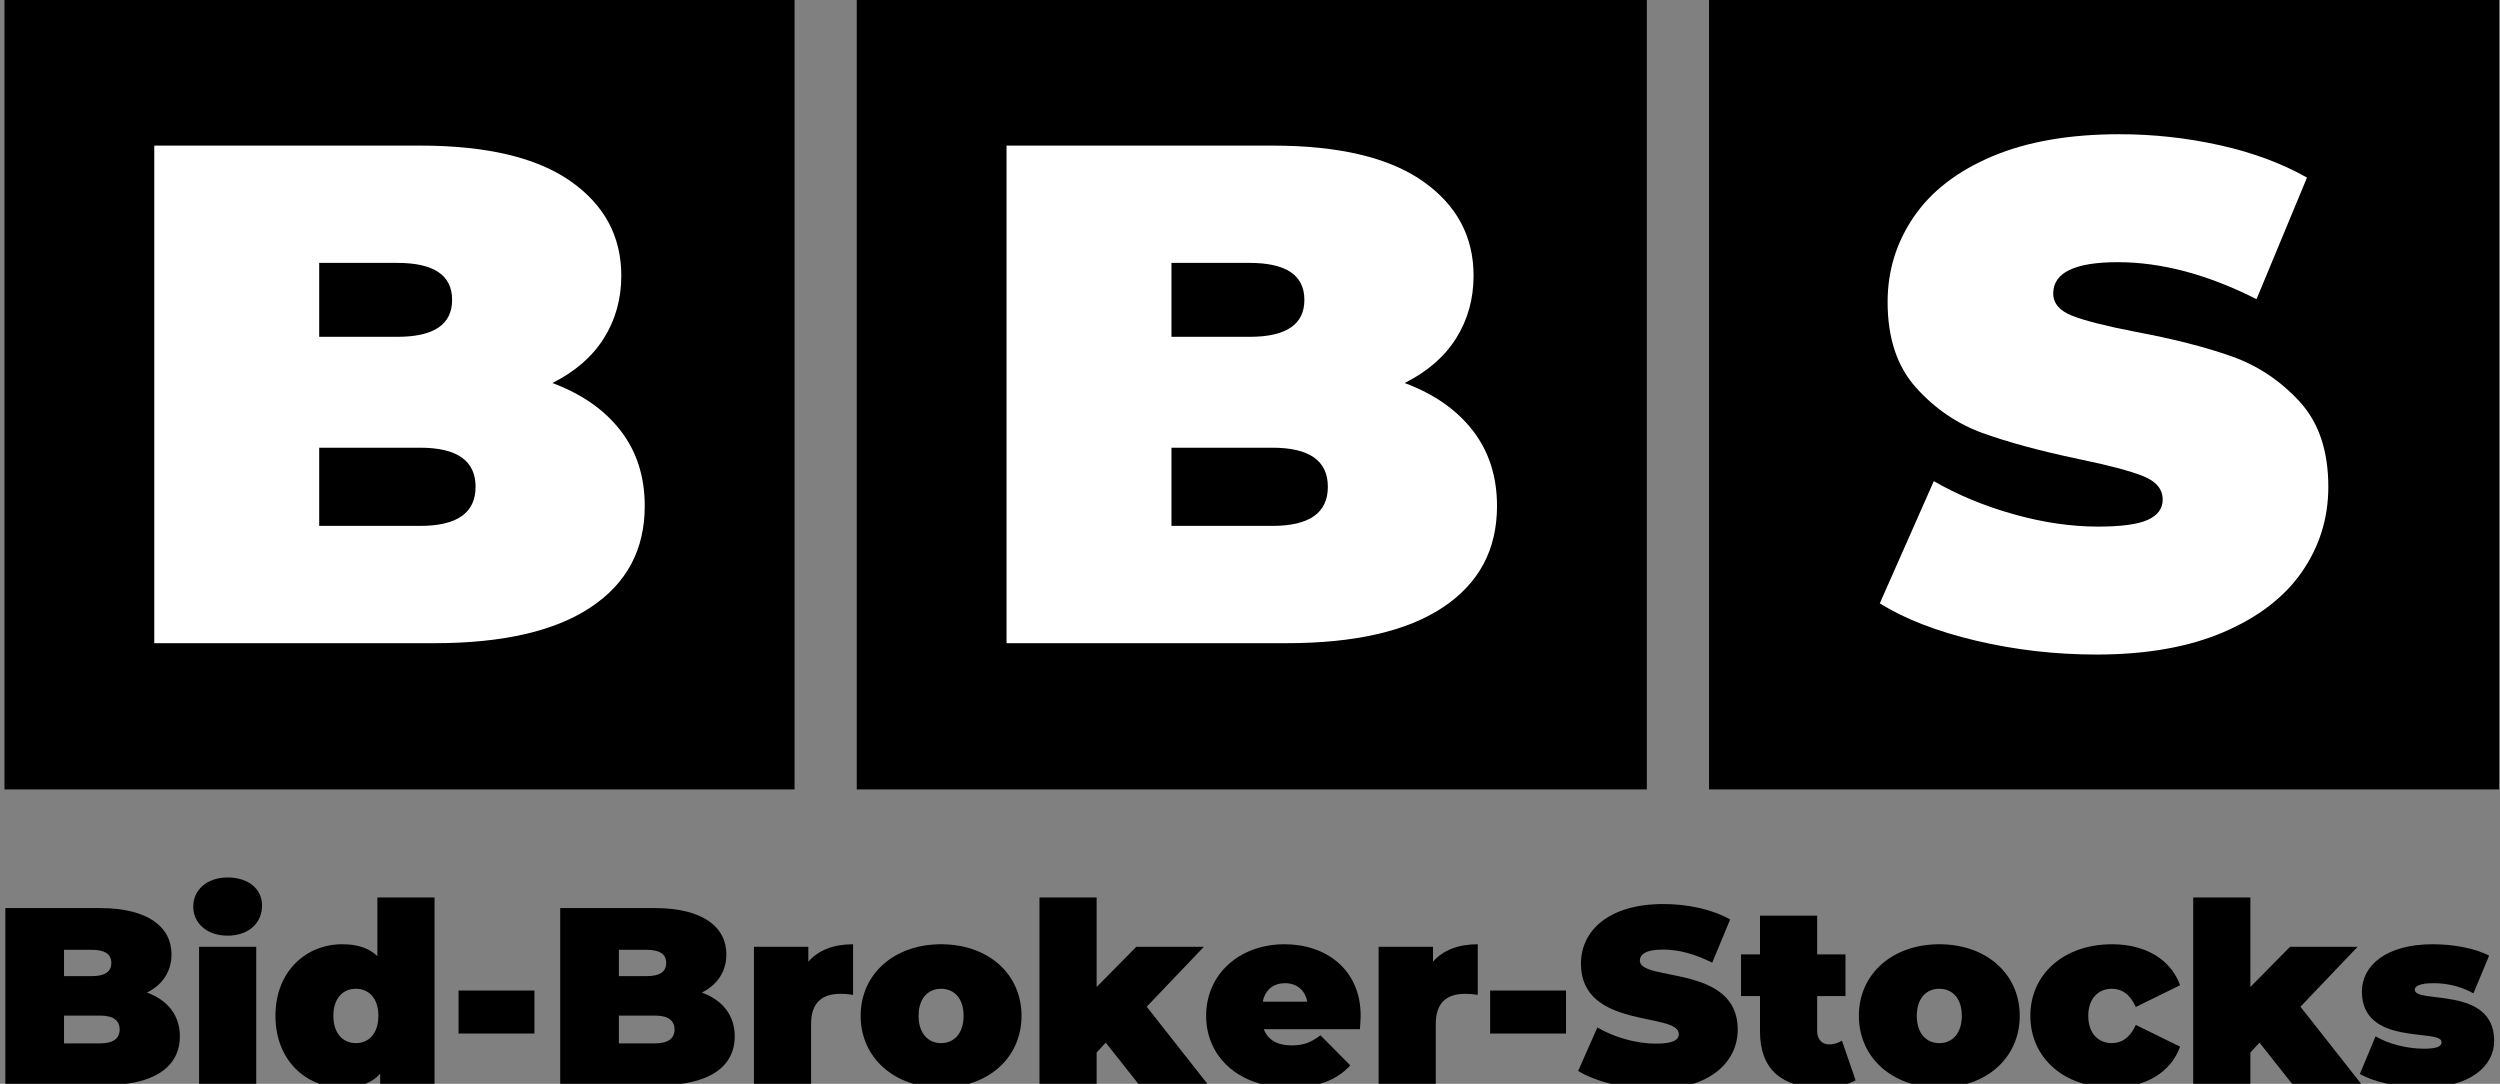 <svg xmlns="http://www.w3.org/2000/svg" xmlns:xlink="http://www.w3.org/1999/xlink" id="&#x421;&#x43B;&#x43E;&#x439;_1" x="0px" y="0px" width="1181px" height="512px" viewBox="0 0 1181 512" xml:space="preserve">
<rect x="0" y="0" width="1181" height="512" fill="#808080" stroke="none"/>
<g>
	<g>
		<rect x="2.118" y="-0.302" width="373.225" height="373.225"></rect>
		<path fill="#FFFFFF" d="M293.168,203.438c7.606,9.852,11.412,21.715,11.412,35.594c0,20.6-8.507,36.549-25.521,47.85    c-17.014,11.308-41.634,16.957-73.872,16.957H72.881V68.782h125.589c31.344,0,55.012,5.599,71.024,16.79    c15.999,11.198,24.009,26.082,24.009,44.662c0,10.971-2.747,20.82-8.23,29.551c-5.489,8.731-13.599,15.782-24.343,21.154    C274.805,186.09,285.549,193.589,293.168,203.438z M150.786,124.191v34.923h36.939c17.235,0,25.855-5.819,25.855-17.461    c0-11.639-8.62-17.461-25.855-17.461H150.786z M224.665,229.964c0-12.31-8.734-18.47-26.195-18.47h-47.683v36.939h47.683    C215.931,248.434,224.665,242.281,224.665,229.964z"></path>
	</g>
	<g>
		<rect x="404.731" y="-0.302" width="373.225" height="373.225"></rect>
		<path fill="#FFFFFF" d="M695.781,203.438c7.606,9.852,11.412,21.715,11.412,35.594c0,20.6-8.507,36.549-25.521,47.85    c-17.014,11.308-41.634,16.957-73.872,16.957H475.493V68.782h125.589c31.344,0,55.012,5.599,71.024,16.79    c15.999,11.198,24.009,26.082,24.009,44.662c0,10.971-2.747,20.82-8.23,29.551c-5.489,8.731-13.599,15.782-24.343,21.154    C677.418,186.09,688.162,193.589,695.781,203.438z M553.399,124.191v34.923h36.939c17.235,0,25.855-5.819,25.855-17.461    c0-11.639-8.62-17.461-25.855-17.461H553.399z M627.277,229.964c0-12.31-8.734-18.47-26.195-18.47h-47.683v36.939h47.683    C618.543,248.434,627.277,242.281,627.277,229.964z"></path>
	</g>
	<g>
		<rect x="807.343" y="-0.302" width="373.225" height="373.225"></rect>
		<path fill="#FFFFFF" d="M933.509,302.665c-18.47-4.367-33.637-10.243-45.497-17.628l25.521-57.756    c11.191,6.494,23.725,11.699,37.607,15.612c13.876,3.92,27.197,5.876,39.958,5.876c10.965,0,18.804-1.059,23.505-3.189    c4.701-2.124,7.051-5.315,7.051-9.569c0-4.921-3.075-8.617-9.232-11.081c-6.157-2.461-16.283-5.148-30.392-8.06    c-18.129-3.806-33.24-7.893-45.327-12.256c-12.093-4.367-22.616-11.529-31.57-21.491c-8.954-9.959-13.428-23.448-13.428-40.465    c0-14.774,4.14-28.205,12.427-40.295c8.274-12.089,20.65-21.602,37.103-28.543c16.453-6.935,36.435-10.41,59.94-10.41    c16.119,0,31.955,1.736,47.513,5.205c15.558,3.475,29.27,8.564,41.136,15.278l-23.839,57.422    c-23.063-11.639-44.892-17.461-65.485-17.461c-20.373,0-30.556,4.928-30.556,14.774c0,4.701,3.025,8.23,9.068,10.58    c6.043,2.35,15.999,4.868,29.888,7.555c17.903,3.356,33.014,7.218,45.327,11.582c12.313,4.367,23.007,11.475,32.068,21.324    c9.068,9.852,13.605,23.284,13.605,40.295c0,14.777-4.146,28.155-12.427,40.128c-8.286,11.979-20.65,21.491-37.103,28.543    c-16.459,7.051-36.435,10.577-59.94,10.577C970.952,309.212,951.978,307.028,933.509,302.665z"></path>
	</g>
	<g>
		<path d="M84.966,489.553c0,14.576-12.306,23.059-35.365,23.059H2.527v-83.634h44.684c23.059,0,33.812,9.2,33.812,21.864    c0,7.767-3.943,14.218-11.589,18.041C79.231,472.467,84.966,479.636,84.966,489.553z M30.246,448.691v12.426h13.142    c6.333,0,9.2-2.15,9.2-6.213s-2.867-6.213-9.2-6.213H30.246z M56.53,486.326c0-4.301-3.106-6.571-9.319-6.571H30.246v13.143    h16.965C53.424,492.897,56.53,490.628,56.53,486.326z"></path>
		<path d="M91.294,428.261c0-7.766,6.332-13.739,16.249-13.739s16.249,5.496,16.249,13.262c0,8.244-6.333,14.218-16.249,14.218    S91.294,436.027,91.294,428.261z M94.042,447.258h27.002v65.354H94.042V447.258z"></path>
		<path d="M205.272,423.96v88.651h-25.687v-5.376c-3.943,4.42-9.797,6.57-17.922,6.57c-17.085,0-31.542-12.903-31.542-33.931    c0-21.028,14.457-33.812,31.542-33.812c7.169,0,12.665,1.792,16.607,5.615V423.96H205.272z M178.749,479.875    c0-8.483-4.66-12.784-10.633-12.784c-5.974,0-10.634,4.301-10.634,12.784c0,8.482,4.66,12.903,10.634,12.903    C174.089,492.778,178.749,488.357,178.749,479.875z"></path>
		<path d="M216.618,467.927h35.843v20.312h-35.843V467.927z"></path>
		<path d="M347.084,489.553c0,14.576-12.306,23.059-35.365,23.059h-47.074v-83.634h44.684c23.059,0,33.812,9.2,33.812,21.864    c0,7.767-3.943,14.218-11.589,18.041C341.35,472.467,347.084,479.636,347.084,489.553z M292.364,448.691v12.426h13.142    c6.333,0,9.2-2.15,9.2-6.213s-2.867-6.213-9.2-6.213H292.364z M318.649,486.326c0-4.301-3.106-6.571-9.319-6.571h-16.965v13.143    h16.965C315.542,492.897,318.649,490.628,318.649,486.326z"></path>
		<path d="M402.996,446.063v23.895c-2.39-0.358-4.062-0.478-5.974-0.478c-8.124,0-13.859,3.704-13.859,14.098v29.033h-27.002    v-65.354h25.688v7.049C386.627,448.811,393.916,446.063,402.996,446.063z"></path>
		<path d="M406.578,479.875c0-19.833,15.891-33.812,37.994-33.812c22.223,0,37.994,13.979,37.994,33.812    s-15.771,33.931-37.994,33.931C422.469,513.806,406.578,499.708,406.578,479.875z M455.205,479.875    c0-8.483-4.66-12.784-10.633-12.784s-10.633,4.301-10.633,12.784c0,8.482,4.66,12.903,10.633,12.903    S455.205,488.357,455.205,479.875z"></path>
		<path d="M522.348,492.539l-4.301,4.66v15.412h-27.002V423.96h27.002v42.295l18.758-18.997h31.9l-27.002,28.315l29.152,37.038    h-32.617L522.348,492.539z"></path>
		<path d="M642.419,486.207h-45.4c1.911,5.018,6.451,7.646,13.142,7.646c5.975,0,9.319-1.553,13.621-4.779l14.098,14.218    c-6.332,6.93-15.532,10.514-28.555,10.514c-24.015,0-39.547-14.456-39.547-33.931c0-19.833,15.891-33.812,37.038-33.812    c19.354,0,35.962,11.708,35.962,33.812C642.777,481.786,642.539,484.296,642.419,486.207z M596.54,473.185h21.028    c-1.075-5.496-5.019-8.723-10.515-8.723C601.438,464.462,597.615,467.688,596.54,473.185z"></path>
		<path d="M698.093,446.063v23.895c-2.39-0.358-4.063-0.478-5.974-0.478c-8.125,0-13.859,3.704-13.859,14.098v29.033h-27.002    v-65.354h25.688v7.049C681.725,448.811,689.013,446.063,698.093,446.063z"></path>
		<path d="M703.944,467.927h35.844v20.312h-35.844V467.927z"></path>
		<path d="M745.521,505.921l9.081-20.55c7.885,4.659,18.399,7.646,27.599,7.646c8.005,0,10.872-1.673,10.872-4.54    c0-10.515-46.237-2.031-46.237-33.215c0-15.532,13.023-28.196,38.949-28.196c11.231,0,22.82,2.39,31.542,7.288l-8.482,20.431    c-8.244-4.182-16.01-6.213-23.298-6.213c-8.244,0-10.873,2.39-10.873,5.257c0,10.036,46.237,1.673,46.237,32.497    c0,15.293-13.022,28.197-38.949,28.197C767.983,514.523,753.886,511.059,745.521,505.921z"></path>
		<path d="M876.585,510.341c-4.182,2.39-10.275,3.465-16.607,3.465c-18.041,0-28.555-8.482-28.555-26.523v-16.727h-8.961v-19.714    h8.961v-18.279h27.001v18.279h13.382v19.714h-13.382v16.487c0,4.063,2.39,6.333,5.616,6.333c2.15,0,4.301-0.598,6.093-1.792    L876.585,510.341z"></path>
		<path d="M878.135,479.875c0-19.833,15.891-33.812,37.994-33.812c22.222,0,37.993,13.979,37.993,33.812    s-15.771,33.931-37.993,33.931C894.025,513.806,878.135,499.708,878.135,479.875z M926.762,479.875    c0-8.483-4.659-12.784-10.633-12.784c-5.975,0-10.634,4.301-10.634,12.784c0,8.482,4.659,12.903,10.634,12.903    C922.103,492.778,926.762,488.357,926.762,479.875z"></path>
		<path d="M959.136,479.875c0-19.833,16.01-33.812,38.591-33.812c15.891,0,27.838,7.288,32.14,19.354l-20.908,10.275    c-2.748-6.094-6.691-8.603-11.351-8.603c-6.094,0-11.111,4.301-11.111,12.784c0,8.603,5.018,12.903,11.111,12.903    c4.659,0,8.603-2.509,11.351-8.603l20.908,10.275c-4.302,12.066-16.249,19.354-32.14,19.354    C975.146,513.806,959.136,499.827,959.136,479.875z"></path>
		<path d="M1067.378,492.539l-4.301,4.66v15.412h-27.002V423.96h27.002v42.295l18.758-18.997h31.9l-27.002,28.315l29.152,37.038    h-32.617L1067.378,492.539z"></path>
		<path d="M1114.809,507.354l7.408-17.802c6.213,3.703,15.054,5.854,22.819,5.854c6.571,0,8.364-1.194,8.364-3.105    c0-6.691-37.636,2.27-37.636-23.896c0-12.307,11.47-22.342,33.454-22.342c9.558,0,19.713,1.792,26.643,5.376l-7.407,17.802    c-6.69-3.703-13.382-4.779-18.877-4.779c-6.93,0-8.842,1.554-8.842,3.106c0,6.811,37.516-2.03,37.516,24.135    c0,11.828-11.111,22.103-33.812,22.103C1133.208,513.806,1121.5,511.178,1114.809,507.354z"></path>
	</g>
</g>
<g display="none">
	<rect x="2.118" y="-1.413" display="inline" fill="#FFFFFF" width="373.225" height="373.225"></rect>
	<path display="inline" d="M293.168,202.327c7.606,9.852,11.412,21.715,11.412,35.594c0,20.6-8.507,36.549-25.521,47.85   c-17.014,11.308-41.634,16.957-73.872,16.957H72.881V67.671h125.589c31.344,0,55.012,5.599,71.024,16.79   c15.999,11.198,24.009,26.082,24.009,44.662c0,10.971-2.747,20.82-8.23,29.551c-5.489,8.731-13.599,15.782-24.343,21.154   C274.805,184.979,285.549,192.478,293.168,202.327z M150.786,123.08v34.923h36.939c17.235,0,25.855-5.819,25.855-17.461   c0-11.639-8.62-17.461-25.855-17.461H150.786z M224.665,228.853c0-12.31-8.734-18.47-26.195-18.47h-47.683v36.939h47.683   C215.931,247.323,224.665,241.17,224.665,228.853z"></path>
	<rect x="404.731" y="-1.413" display="inline" fill="#FFFFFF" width="373.225" height="373.225"></rect>
	<path display="inline" d="M695.781,202.327c7.606,9.852,11.412,21.715,11.412,35.594c0,20.6-8.507,36.549-25.521,47.85   c-17.014,11.308-41.634,16.957-73.872,16.957H475.493V67.671h125.589c31.344,0,55.012,5.599,71.024,16.79   c15.999,11.198,24.009,26.082,24.009,44.662c0,10.971-2.747,20.82-8.23,29.551c-5.489,8.731-13.599,15.782-24.343,21.154   C677.418,184.979,688.162,192.478,695.781,202.327z M553.399,123.08v34.923h36.939c17.235,0,25.855-5.819,25.855-17.461   c0-11.639-8.62-17.461-25.855-17.461H553.399z M627.277,228.853c0-12.31-8.734-18.47-26.195-18.47h-47.683v36.939h47.683   C618.543,247.323,627.277,241.17,627.277,228.853z"></path>
	<rect x="807.343" y="-1.413" display="inline" fill="#FFFFFF" width="373.225" height="373.225"></rect>
	<path display="inline" d="M933.509,301.554c-18.47-4.367-33.637-10.243-45.497-17.628l25.521-57.756   c11.191,6.494,23.725,11.699,37.607,15.612c13.876,3.92,27.197,5.876,39.958,5.876c10.965,0,18.804-1.059,23.505-3.189   c4.701-2.124,7.051-5.315,7.051-9.569c0-4.921-3.075-8.617-9.232-11.081c-6.157-2.461-16.283-5.148-30.392-8.06   c-18.129-3.806-33.24-7.893-45.327-12.256c-12.093-4.367-22.616-11.529-31.57-21.491c-8.954-9.959-13.428-23.448-13.428-40.465   c0-14.774,4.14-28.205,12.427-40.295c8.274-12.089,20.65-21.602,37.103-28.543c16.453-6.935,36.435-10.41,59.94-10.41   c16.119,0,31.955,1.736,47.513,5.205c15.558,3.475,29.27,8.564,41.136,15.278l-23.839,57.422   c-23.063-11.639-44.892-17.461-65.485-17.461c-20.373,0-30.556,4.928-30.556,14.774c0,4.701,3.025,8.23,9.068,10.58   c6.043,2.35,15.999,4.868,29.888,7.555c17.903,3.356,33.014,7.218,45.327,11.582c12.313,4.367,23.007,11.475,32.068,21.324   c9.068,9.852,13.605,23.284,13.605,40.295c0,14.777-4.146,28.155-12.427,40.128c-8.286,11.979-20.65,21.491-37.103,28.543   c-16.459,7.051-36.435,10.577-59.94,10.577C970.952,308.101,951.978,305.918,933.509,301.554z"></path>
	<path display="inline" fill="#FFFFFF" d="M84.966,488.442c0,14.576-12.306,23.059-35.365,23.059H2.527v-83.634h44.684   c23.059,0,33.812,9.2,33.812,21.864c0,7.767-3.943,14.218-11.589,18.041C79.231,471.356,84.966,478.525,84.966,488.442z    M30.246,447.581v12.426h13.142c6.333,0,9.2-2.15,9.2-6.213s-2.867-6.213-9.2-6.213H30.246z M56.53,485.215   c0-4.301-3.106-6.571-9.319-6.571H30.246v13.143h16.965C53.424,491.787,56.53,489.517,56.53,485.215z"></path>
	<path display="inline" fill="#FFFFFF" d="M91.294,427.15c0-7.766,6.332-13.739,16.249-13.739s16.249,5.496,16.249,13.262   c0,8.244-6.333,14.218-16.249,14.218S91.294,434.917,91.294,427.15z M94.042,446.147h27.002V511.5H94.042V446.147z"></path>
	<path display="inline" fill="#FFFFFF" d="M205.272,422.849V511.5h-25.687v-5.376c-3.943,4.42-9.797,6.57-17.922,6.57   c-17.085,0-31.542-12.903-31.542-33.931c0-21.028,14.457-33.812,31.542-33.812c7.169,0,12.665,1.792,16.607,5.615v-27.719H205.272z    M178.749,478.764c0-8.483-4.66-12.784-10.633-12.784c-5.974,0-10.634,4.301-10.634,12.784c0,8.482,4.66,12.903,10.634,12.903   C174.089,491.667,178.749,487.247,178.749,478.764z"></path>
	<path display="inline" fill="#FFFFFF" d="M216.618,466.816h35.843v20.312h-35.843V466.816z"></path>
	<path display="inline" fill="#FFFFFF" d="M347.084,488.442c0,14.576-12.306,23.059-35.365,23.059h-47.074v-83.634h44.684   c23.059,0,33.812,9.2,33.812,21.864c0,7.767-3.943,14.218-11.589,18.041C341.35,471.356,347.084,478.525,347.084,488.442z    M292.364,447.581v12.426h13.142c6.333,0,9.2-2.15,9.2-6.213s-2.867-6.213-9.2-6.213H292.364z M318.649,485.215   c0-4.301-3.106-6.571-9.319-6.571h-16.965v13.143h16.965C315.542,491.787,318.649,489.517,318.649,485.215z"></path>
	<path display="inline" fill="#FFFFFF" d="M402.996,444.953v23.895c-2.39-0.358-4.062-0.478-5.974-0.478   c-8.124,0-13.859,3.704-13.859,14.098V511.5h-27.002v-65.354h25.688v7.049C386.627,447.7,393.916,444.953,402.996,444.953z"></path>
	<path display="inline" fill="#FFFFFF" d="M406.578,478.764c0-19.833,15.891-33.812,37.994-33.812   c22.223,0,37.994,13.979,37.994,33.812s-15.771,33.931-37.994,33.931C422.469,512.695,406.578,498.597,406.578,478.764z    M455.205,478.764c0-8.483-4.66-12.784-10.633-12.784s-10.633,4.301-10.633,12.784c0,8.482,4.66,12.903,10.633,12.903   S455.205,487.247,455.205,478.764z"></path>
	<path display="inline" fill="#FFFFFF" d="M522.348,491.428l-4.301,4.66V511.5h-27.002v-88.651h27.002v42.295l18.758-18.997h31.9   l-27.002,28.315l29.152,37.038h-32.617L522.348,491.428z"></path>
	<path display="inline" fill="#FFFFFF" d="M642.419,485.096h-45.4c1.911,5.018,6.451,7.646,13.142,7.646   c5.975,0,9.319-1.553,13.621-4.779l14.098,14.218c-6.332,6.93-15.532,10.514-28.555,10.514c-24.015,0-39.547-14.456-39.547-33.931   c0-19.833,15.891-33.812,37.038-33.812c19.354,0,35.962,11.708,35.962,33.812C642.777,480.675,642.539,483.185,642.419,485.096z    M596.54,472.074h21.028c-1.075-5.496-5.019-8.723-10.515-8.723C601.438,463.351,597.615,466.578,596.54,472.074z"></path>
	<path display="inline" fill="#FFFFFF" d="M698.093,444.953v23.895c-2.39-0.358-4.063-0.478-5.974-0.478   c-8.125,0-13.859,3.704-13.859,14.098V511.5h-27.002v-65.354h25.688v7.049C681.725,447.7,689.013,444.953,698.093,444.953z"></path>
	<path display="inline" fill="#FFFFFF" d="M703.944,466.816h35.844v20.312h-35.844V466.816z"></path>
	<path display="inline" fill="#FFFFFF" d="M745.521,504.81l9.081-20.55c7.885,4.659,18.399,7.646,27.599,7.646   c8.005,0,10.872-1.673,10.872-4.54c0-10.515-46.237-2.031-46.237-33.215c0-15.532,13.023-28.196,38.949-28.196   c11.231,0,22.82,2.39,31.542,7.288l-8.482,20.431c-8.244-4.182-16.01-6.213-23.298-6.213c-8.244,0-10.873,2.39-10.873,5.257   c0,10.036,46.237,1.673,46.237,32.497c0,15.293-13.022,28.197-38.949,28.197C767.983,513.413,753.886,509.948,745.521,504.81z"></path>
	<path display="inline" fill="#FFFFFF" d="M876.585,509.23c-4.182,2.39-10.275,3.465-16.607,3.465   c-18.041,0-28.555-8.482-28.555-26.523v-16.727h-8.961v-19.714h8.961v-18.279h27.001v18.279h13.382v19.714h-13.382v16.487   c0,4.063,2.39,6.333,5.616,6.333c2.15,0,4.301-0.598,6.093-1.792L876.585,509.23z"></path>
	<path display="inline" fill="#FFFFFF" d="M878.135,478.167c0-19.833,15.891-33.812,37.994-33.812   c22.222,0,37.993,13.979,37.993,33.812s-15.771,33.931-37.993,33.931C894.025,512.098,878.135,498,878.135,478.167z    M926.762,478.167c0-8.483-4.659-12.784-10.633-12.784c-5.975,0-10.634,4.301-10.634,12.784c0,8.482,4.659,12.903,10.634,12.903   C922.103,491.07,926.762,486.649,926.762,478.167z"></path>
	<path display="inline" fill="#FFFFFF" d="M959.136,478.764c0-19.833,16.01-33.812,38.591-33.812   c15.891,0,27.838,7.288,32.14,19.354l-20.908,10.275c-2.748-6.094-6.691-8.603-11.351-8.603c-6.094,0-11.111,4.301-11.111,12.784   c0,8.603,5.018,12.903,11.111,12.903c4.659,0,8.603-2.509,11.351-8.603l20.908,10.275c-4.302,12.066-16.249,19.354-32.14,19.354   C975.146,512.695,959.136,498.716,959.136,478.764z"></path>
	<path display="inline" fill="#FFFFFF" d="M1067.378,491.428l-4.301,4.66V511.5h-27.002v-88.651h27.002v42.295l18.758-18.997h31.9   l-27.002,28.315l29.152,37.038h-32.617L1067.378,491.428z"></path>
	<path display="inline" fill="#FFFFFF" d="M1114.809,506.244l7.408-17.802c6.213,3.703,15.054,5.854,22.819,5.854   c6.571,0,8.364-1.194,8.364-3.105c0-6.691-37.636,2.27-37.636-23.896c0-12.307,11.47-22.342,33.454-22.342   c9.558,0,19.713,1.792,26.643,5.376l-7.407,17.802c-6.69-3.703-13.382-4.779-18.877-4.779c-6.93,0-8.842,1.554-8.842,3.106   c0,6.811,37.516-2.03,37.516,24.135c0,11.828-11.111,22.103-33.812,22.103C1133.208,512.695,1121.5,510.067,1114.809,506.244z"></path>
</g>
</svg>
